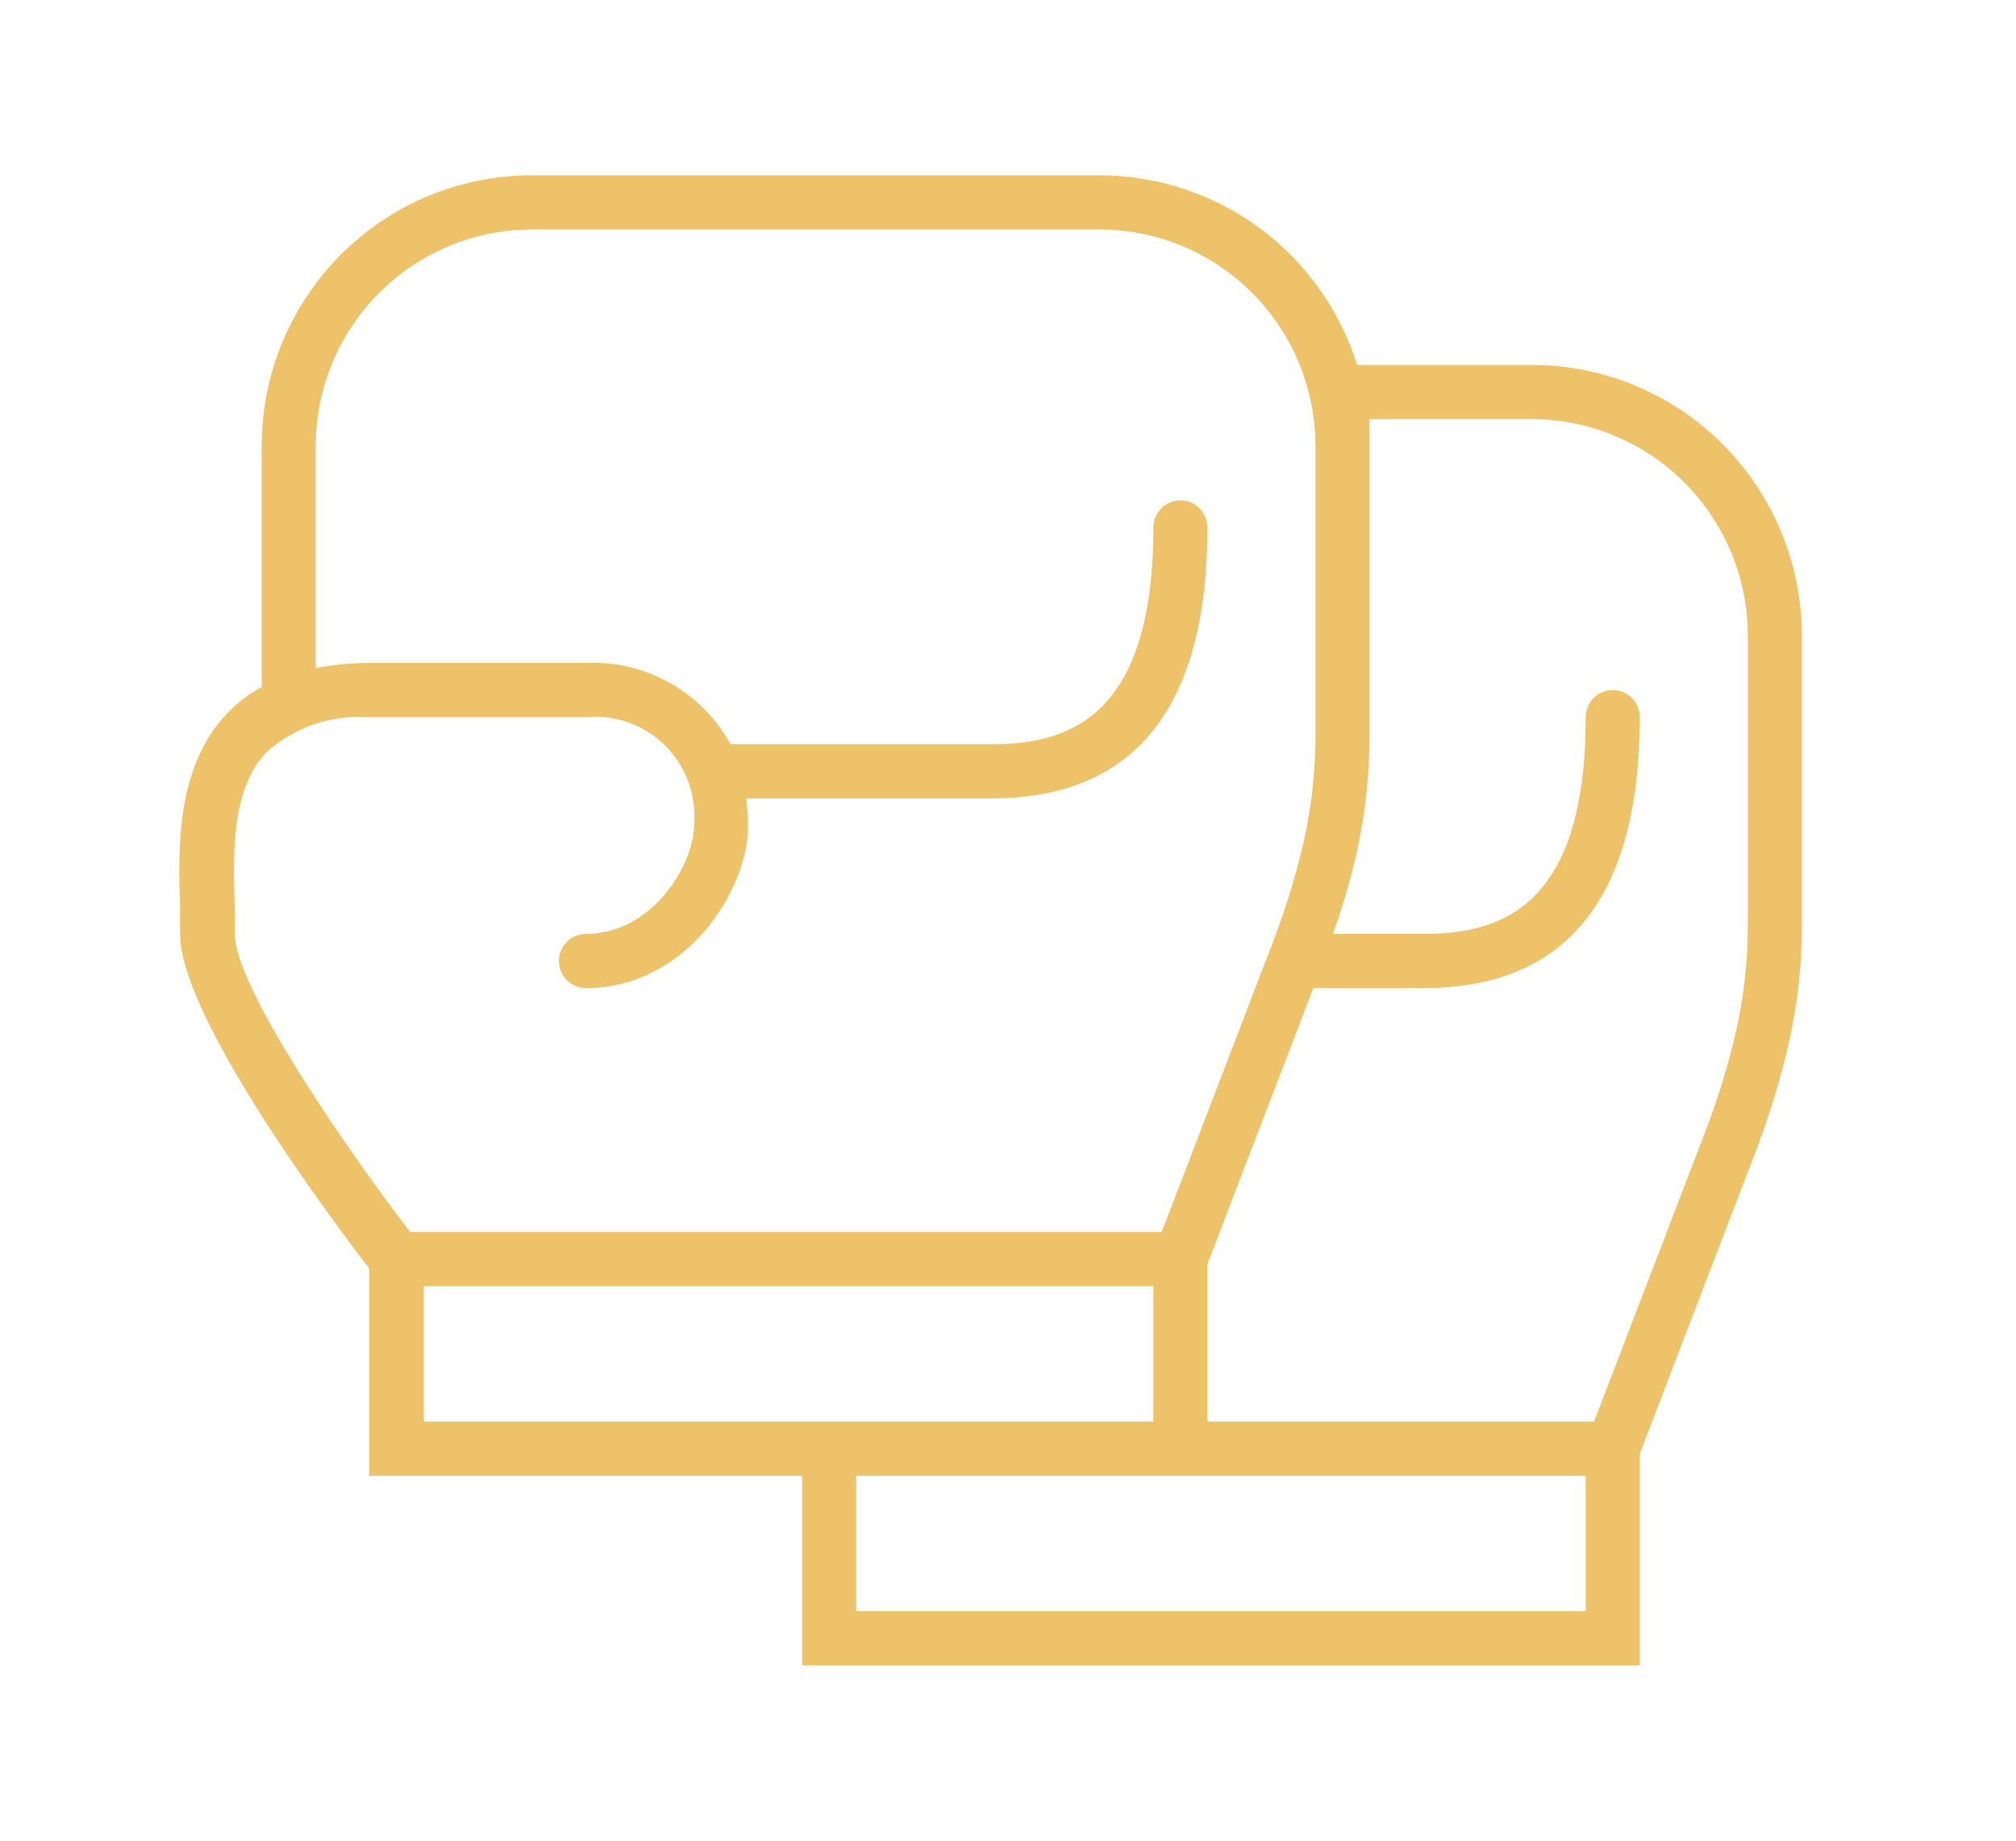 <svg width="46" height="42" viewBox="0 0 46 42" fill="none" xmlns="http://www.w3.org/2000/svg">
<g filter="url(#filter0_d)">
<path d="M34.949 8.327H30.966C30.572 7.072 29.79 5.976 28.732 5.198C27.674 4.42 26.396 4 25.084 4H12.136C10.501 4 8.933 4.651 7.777 5.811C6.621 6.97 5.971 8.542 5.971 10.182V15.678C5.684 15.832 5.422 16.03 5.194 16.265C4.011 17.501 4.066 19.356 4.109 20.697C4.109 20.913 4.109 21.124 4.109 21.315C4.109 23.17 7.463 27.695 8.425 28.944V33.673H18.302V38H37.415V33.172L40.054 26.292C40.331 25.569 40.564 24.83 40.75 24.078C40.991 23.11 41.114 22.116 41.114 21.117V14.509C41.114 12.87 40.465 11.297 39.308 10.138C38.152 8.979 36.584 8.327 34.949 8.327ZM5.355 21.309C5.355 21.111 5.355 20.889 5.355 20.691C5.318 19.492 5.268 18.008 6.088 17.155C6.407 16.872 6.78 16.657 7.183 16.521C7.586 16.385 8.013 16.332 8.437 16.364H13.37C13.701 16.332 14.036 16.374 14.349 16.488C14.663 16.601 14.948 16.782 15.183 17.018C15.419 17.254 15.599 17.54 15.712 17.854C15.825 18.168 15.867 18.504 15.836 18.836C15.836 19.708 14.899 21.309 13.37 21.309C13.206 21.309 13.049 21.374 12.934 21.49C12.818 21.606 12.753 21.763 12.753 21.927C12.753 22.091 12.818 22.248 12.934 22.364C13.049 22.48 13.206 22.546 13.37 22.546C15.626 22.546 17.069 20.351 17.069 18.836C17.067 18.63 17.053 18.423 17.026 18.218H22.618C25.892 18.218 27.55 16.141 27.55 12.036C27.55 11.872 27.485 11.715 27.369 11.599C27.254 11.483 27.097 11.418 26.934 11.418C26.77 11.418 26.613 11.483 26.498 11.599C26.382 11.715 26.317 11.872 26.317 12.036C26.317 16.419 24.338 16.982 22.618 16.982H16.668C16.346 16.395 15.866 15.909 15.283 15.582C14.7 15.254 14.037 15.096 13.37 15.127H8.437C8.023 15.127 7.611 15.166 7.204 15.245V10.182C7.204 8.87 7.724 7.612 8.649 6.685C9.574 5.757 10.828 5.236 12.136 5.236H25.084C26.392 5.236 27.647 5.757 28.572 6.685C29.497 7.612 30.016 8.87 30.016 10.182V16.79C30.016 17.686 29.906 18.579 29.689 19.448C29.515 20.152 29.297 20.843 29.036 21.519L26.508 28.109H9.356C7.734 25.989 5.355 22.465 5.355 21.309ZM9.67 32.436V29.346H26.317V32.436H9.67ZM36.182 36.764H19.535V33.673H36.182V36.764ZM39.881 21.117C39.881 22.014 39.771 22.906 39.554 23.776C39.38 24.479 39.162 25.171 38.901 25.846L36.373 32.436H27.55V28.845L29.967 22.546H30.016H32.482C35.756 22.546 37.415 20.468 37.415 16.364C37.415 16.2 37.35 16.042 37.234 15.927C37.119 15.811 36.962 15.745 36.798 15.745C36.635 15.745 36.478 15.811 36.362 15.927C36.247 16.042 36.182 16.2 36.182 16.364C36.182 20.747 34.203 21.309 32.482 21.309H30.417C30.596 20.796 30.756 20.277 30.886 19.751C31.127 18.783 31.249 17.788 31.249 16.79V10.182C31.249 9.972 31.249 9.768 31.249 9.564H34.949C36.257 9.564 37.511 10.085 38.436 11.012C39.361 11.94 39.881 13.197 39.881 14.509V21.117Z" fill="#EDC268"/>
</g>
<defs>
<filter id="filter0_d" x="0.092" y="0" width="45.022" height="42" filterUnits="userSpaceOnUse" color-interpolation-filters="sRGB">
<feFlood flood-opacity="0" result="BackgroundImageFix"/>
<feColorMatrix in="SourceAlpha" type="matrix" values="0 0 0 0 0 0 0 0 0 0 0 0 0 0 0 0 0 0 127 0"/>
<feOffset/>
<feGaussianBlur stdDeviation="2"/>
<feColorMatrix type="matrix" values="0 0 0 0 0.929 0 0 0 0 0.761 0 0 0 0 0.408 0 0 0 1 0"/>
<feBlend mode="normal" in2="BackgroundImageFix" result="effect1_dropShadow"/>
<feBlend mode="normal" in="SourceGraphic" in2="effect1_dropShadow" result="shape"/>
</filter>
</defs>
</svg>
